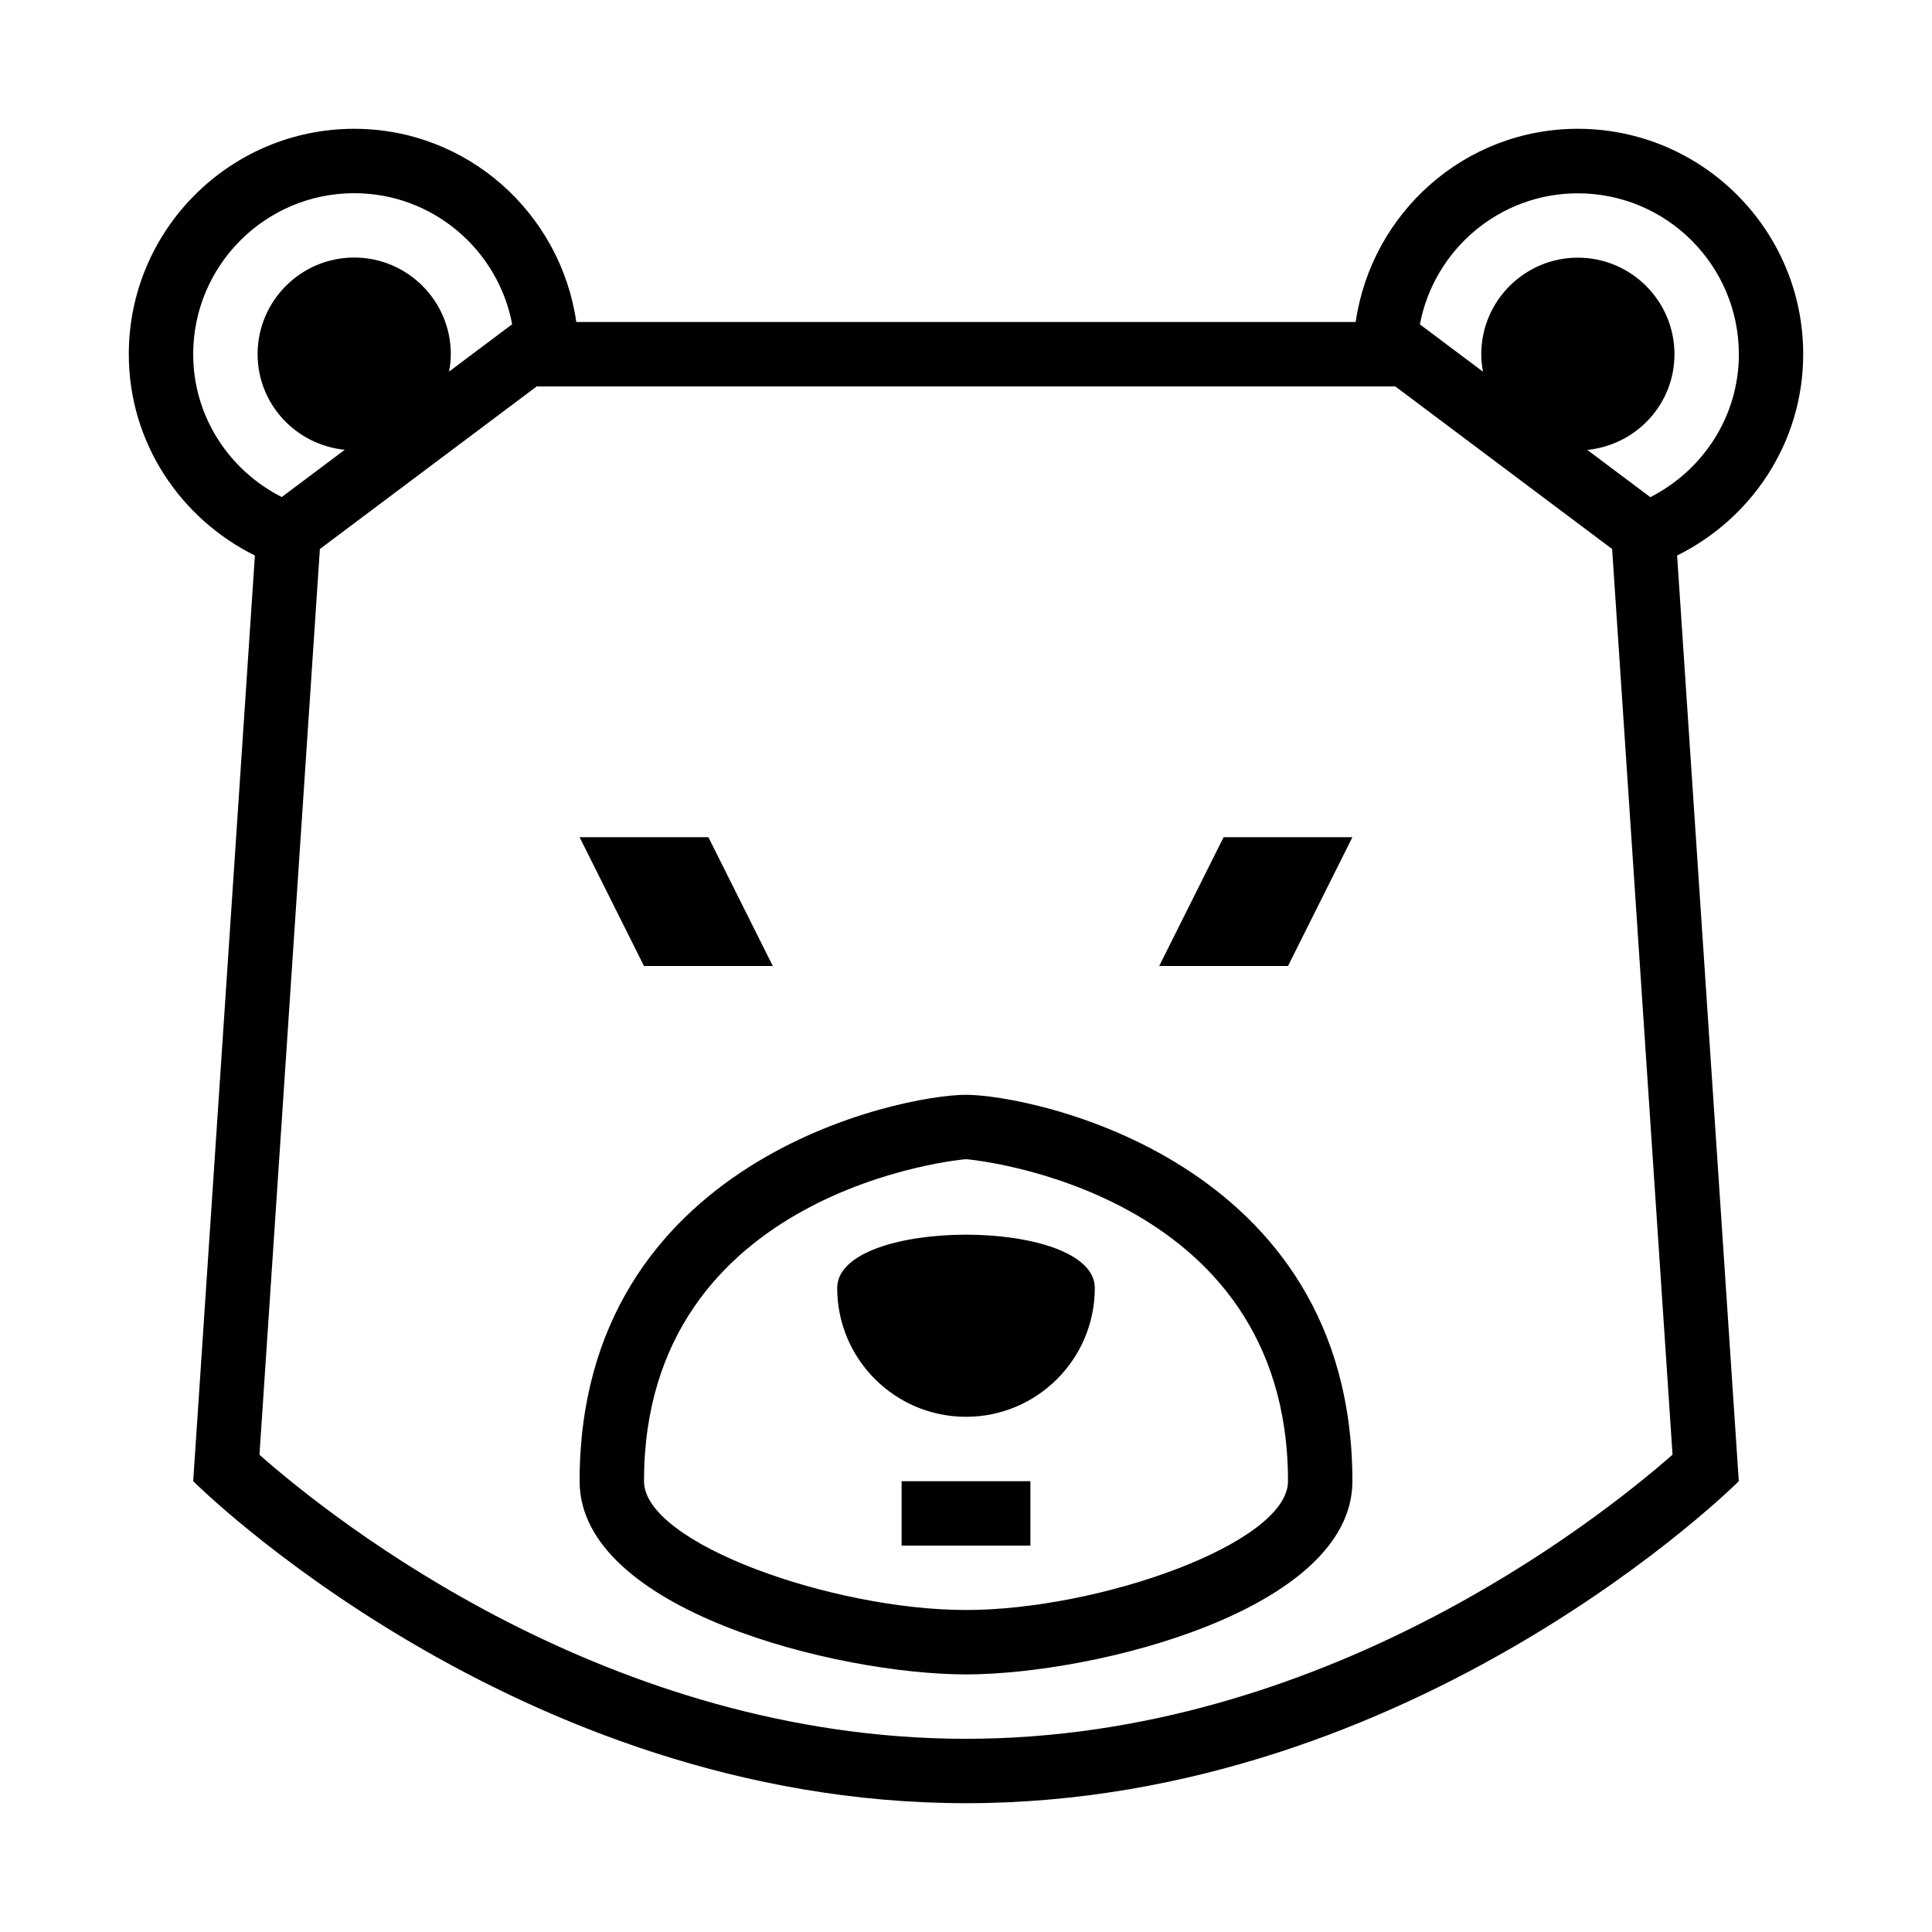 <?xml version="1.0" encoding="iso-8859-1"?>
<!DOCTYPE svg PUBLIC "-//W3C//DTD SVG 1.1//EN" "http://www.w3.org/Graphics/SVG/1.1/DTD/svg11.dtd">
<svg version="1.1" xmlns="http://www.w3.org/2000/svg" xmlns:xlink="http://www.w3.org/1999/xlink" x="0px" y="0px" width="30" height="30" viewBox="0 0 30 30" xml:space="preserve">
    <g transform="translate(-570 -740)">
        <g xmlns="http://www.w3.org/2000/svg" xmlns:xlink="http://www.w3.org/1999/xlink" id="bear-market-7">
		<path d="M598,745.5c0-1.93-1.57-3.5-3.5-3.5c-1.759,0-3.204,1.309-3.449,3H585h-6.051c-0.245-1.691-1.69-3-3.449-3    c-1.93,0-3.5,1.57-3.5,3.5c0,1.374,0.803,2.554,1.958,3.126L573,763c0,0,5,5,12,5s12-5,12-5l-0.958-14.374    C597.197,748.054,598,746.874,598,745.5z M573,745.5c0-1.379,1.121-2.5,2.5-2.5c1.22,0,2.234,0.878,2.453,2.035l-0.98,0.735    c0.017-0.088,0.027-0.178,0.027-0.271c0-0.827-0.673-1.5-1.5-1.5s-1.5,0.673-1.5,1.5c0,0.777,0.596,1.41,1.354,1.485l-0.979,0.734    C573.563,747.307,573,746.472,573,745.5z M595.971,762.588C594.793,763.621,590.52,767,585,767c-5.542,0-9.798-3.377-10.971-4.41    l0.938-14.065l3.366-2.524h13.334l3.366,2.524L595.971,762.588z M595.626,747.72l-0.979-0.734    c0.758-0.075,1.354-0.708,1.354-1.485c0-0.827-0.673-1.5-1.5-1.5s-1.5,0.673-1.5,1.5c0,0.093,0.011,0.183,0.027,0.271l-0.98-0.735    c0.219-1.157,1.233-2.035,2.453-2.035c1.379,0,2.5,1.121,2.5,2.5C597,746.472,596.438,747.307,595.626,747.72z"/>
		<polygon points="582,755 581,753 579,753 580,755   "/>
		<polygon points="588,755 590,755 591,753 589,753   "/>
		<path d="M585,757c-1,0-6,1-6,6c0,2,4,3,6,3s6-1,6-3C591,758,586,757,585,757z M585,765c-2.065,0-5-1.034-5-2c0-4.549,4.95-5,5-5    s5,0.451,5,5C590,763.966,587.065,765,585,765z"/>
		<path d="M583,760c0,1.104,0.896,2,2,2s2-0.896,2-2S583,758.896,583,760z"/>
		<rect x="584" y="763" width="2" height="1"/>
	</g>
	
    </g>
</svg>
